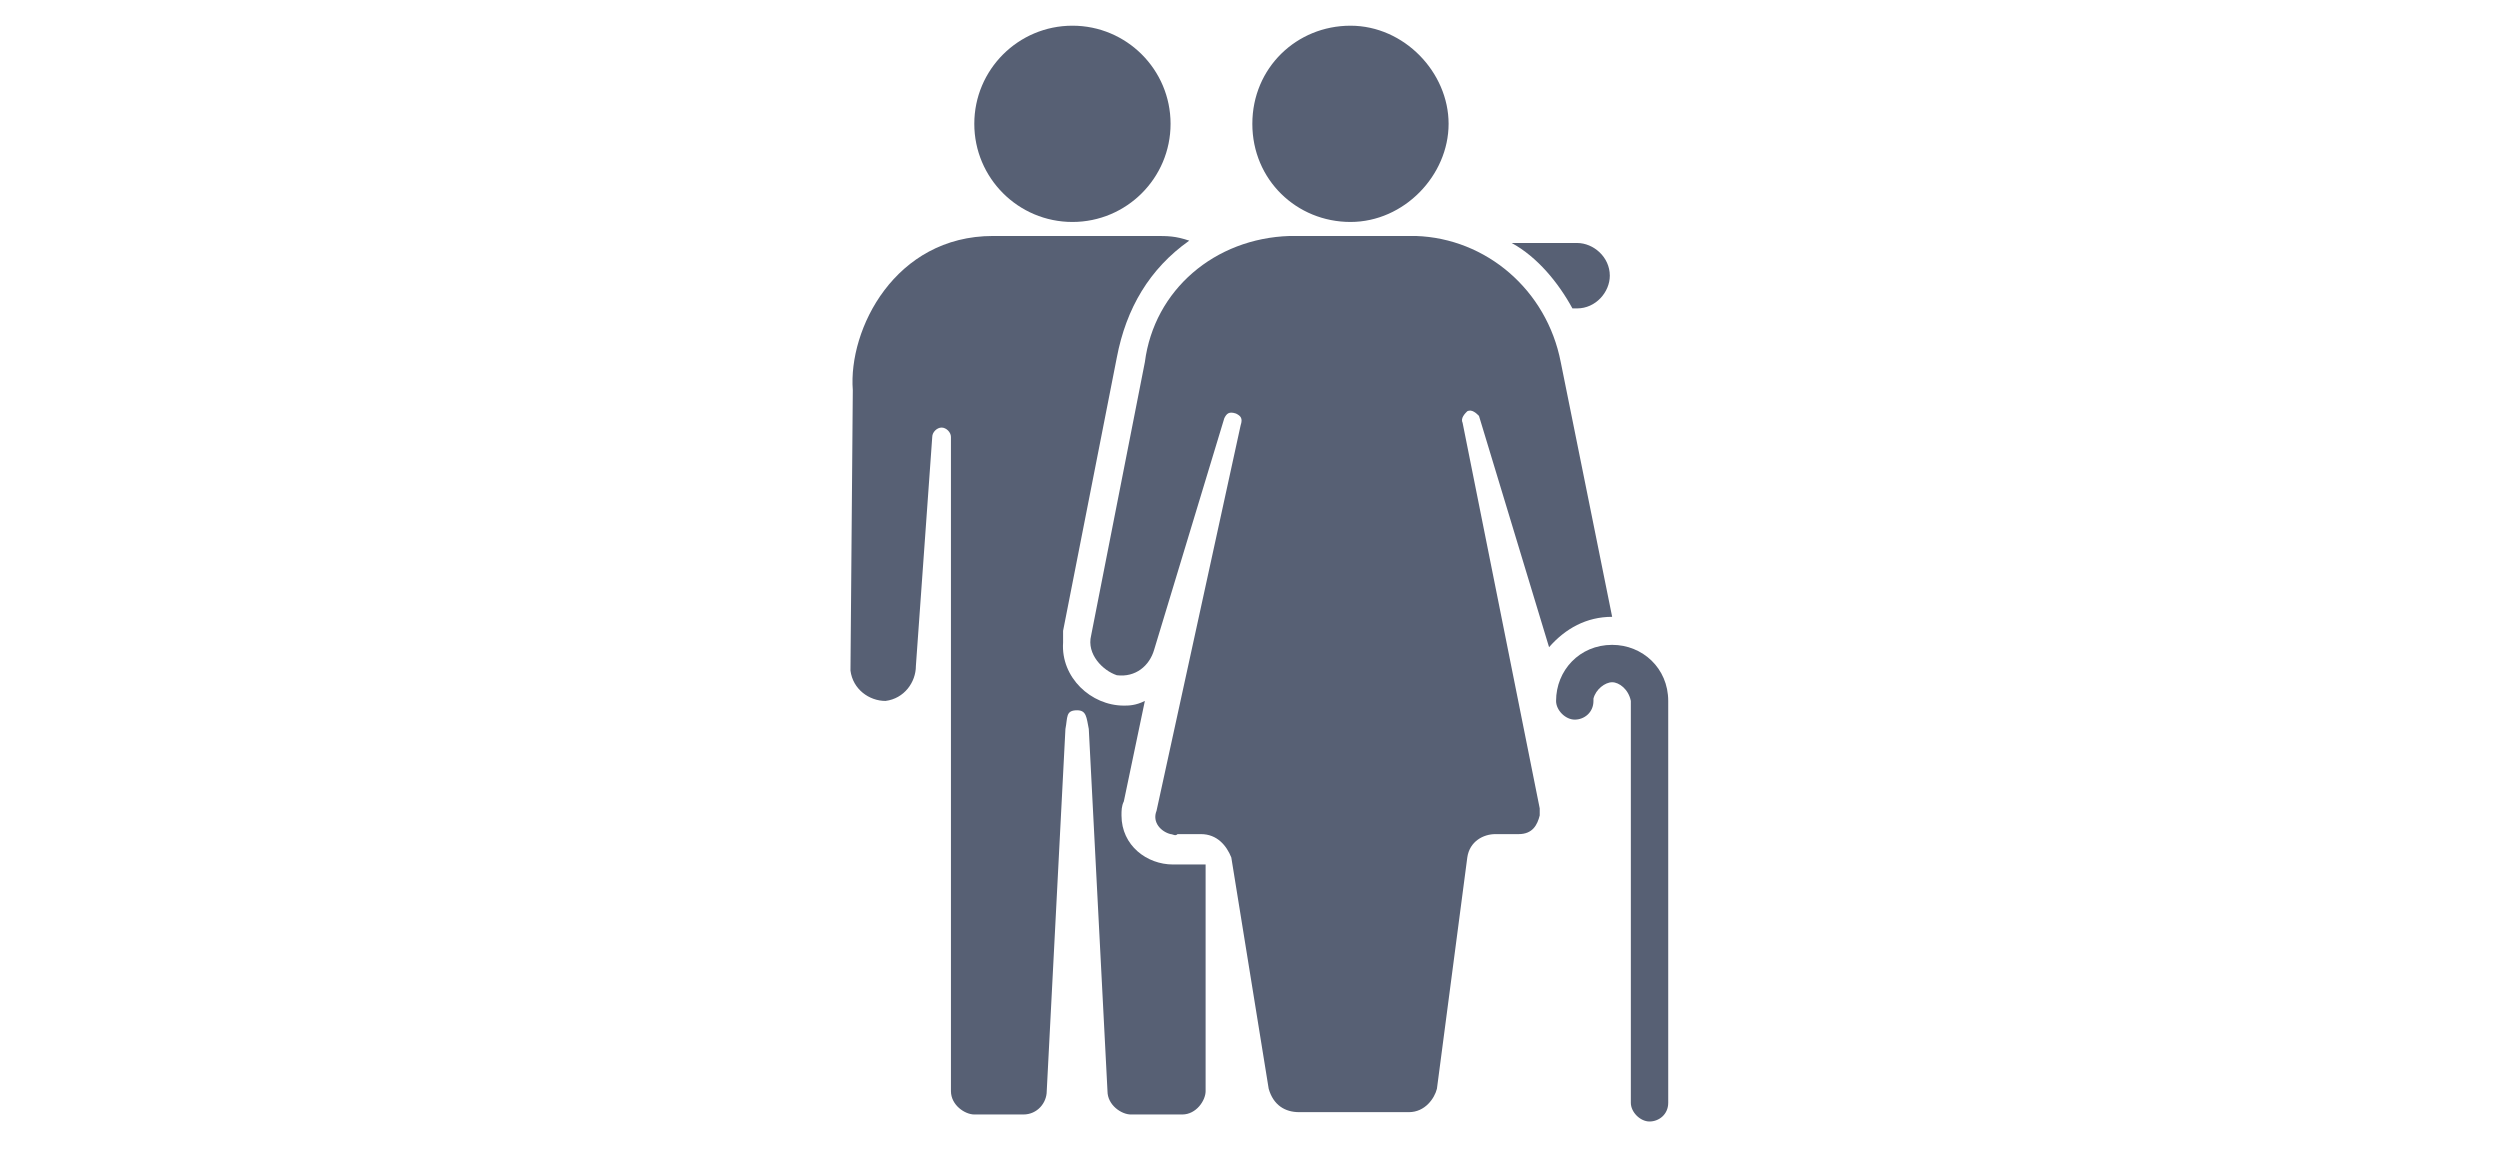 <?xml version="1.0" encoding="utf-8"?>
<!-- Generator: Adobe Illustrator 19.2.1, SVG Export Plug-In . SVG Version: 6.00 Build 0)  -->
<svg version="1.1" id="Layer_1" xmlns="http://www.w3.org/2000/svg" xmlns:xlink="http://www.w3.org/1999/xlink" x="0px" y="0px"
	 width="107px" height="50px" viewBox="0 0 107 50" style="enable-background:new 0 0 107 50;" xml:space="preserve">
<style type="text/css">
	.st0{fill:#576074;}
</style>
<title>6</title>
<circle class="st0" cx="45.9" cy="5.3" r="4.2"/>
<path class="st0" d="M50.2,37c-1.1,0-2.2-0.8-2.2-2.1c0-0.2,0-0.4,0.1-0.6L49,30c-0.4,0.2-0.7,0.2-0.9,0.2c-1.4,0-2.7-1.2-2.6-2.7
	c0-0.2,0-0.3,0-0.5l0,0l2.3-11.7c0.4-2.1,1.4-3.8,3.1-5c-0.6-0.2-0.9-0.2-1.5-0.2h-6.9c-4.2,0-6.2,4-6,6.6l-0.1,12
	c0.1,0.8,0.8,1.3,1.5,1.3c0.8-0.1,1.3-0.8,1.3-1.5l0.7-9.8c0-0.2,0.2-0.4,0.4-0.4s0.4,0.2,0.4,0.4v28c0,0.6,0.6,1,1,1h2.1
	c0.6,0,1-0.5,1-1l0,0l0.8-15.5c0.1-0.5,0-0.8,0.5-0.8l0,0c0.4,0,0.4,0.3,0.5,0.8l0.8,15.5c0,0.6,0.6,1,1,1h0.1h2.1c0.6,0,1-0.6,1-1
	V37H50.2z"/>
<path class="st0" d="M67.3,13.2h0.2c0.8,0,1.4-0.7,1.4-1.4l0,0c0-0.8-0.7-1.4-1.4-1.4l0,0h-2.8C65.8,11,66.7,12.1,67.3,13.2z"/>
<path class="st0" d="M57.8,9.5c2.3,0,4.2-2,4.2-4.2s-1.9-4.2-4.2-4.2c-2.3,0-4.2,1.8-4.2,4.2S55.5,9.5,57.8,9.5L57.8,9.5z"/>
<path class="st0" d="M62.6,18.1c-0.1-0.2,0.1-0.4,0.2-0.5c0.2-0.1,0.4,0.1,0.5,0.2l3,9.9c0.7-0.8,1.6-1.3,2.7-1.3l0,0l-2.2-10.9
	c-0.6-3.1-3.2-5.3-6.2-5.4h-5.4c-3.2,0.1-5.8,2.3-6.2,5.4l-2.3,11.7c-0.2,0.8,0.5,1.5,1.1,1.7c0.8,0.1,1.4-0.4,1.6-1.1l3-9.9
	c0.1-0.2,0.2-0.3,0.5-0.2c0.2,0.1,0.3,0.2,0.2,0.5l-3.6,16.5c-0.2,0.5,0.2,0.9,0.6,1c0.1,0,0.2,0.1,0.3,0h1c0.7,0,1.1,0.5,1.3,1
	l1.6,9.9c0.2,0.7,0.7,1,1.3,1h4.7c0.7,0,1.1-0.6,1.2-1l1.3-9.9c0.1-0.7,0.7-1,1.2-1h1c0.6,0,0.8-0.4,0.9-0.8c0-0.1,0-0.2,0-0.3
	L62.6,18.1z"/>
<path class="st0" d="M69.8,46.8V30c-0.1-0.5-0.5-0.8-0.8-0.8c-0.3,0-0.7,0.3-0.8,0.7V30c0,0.5-0.4,0.8-0.8,0.8
	c-0.4,0-0.8-0.4-0.8-0.8c0-1.3,1-2.4,2.4-2.4c1.3,0,2.4,1,2.4,2.4v17.2c0,0.5-0.4,0.8-0.8,0.8c-0.4,0-0.8-0.4-0.8-0.8V46.8
	L69.8,46.8z"/>
</svg>
